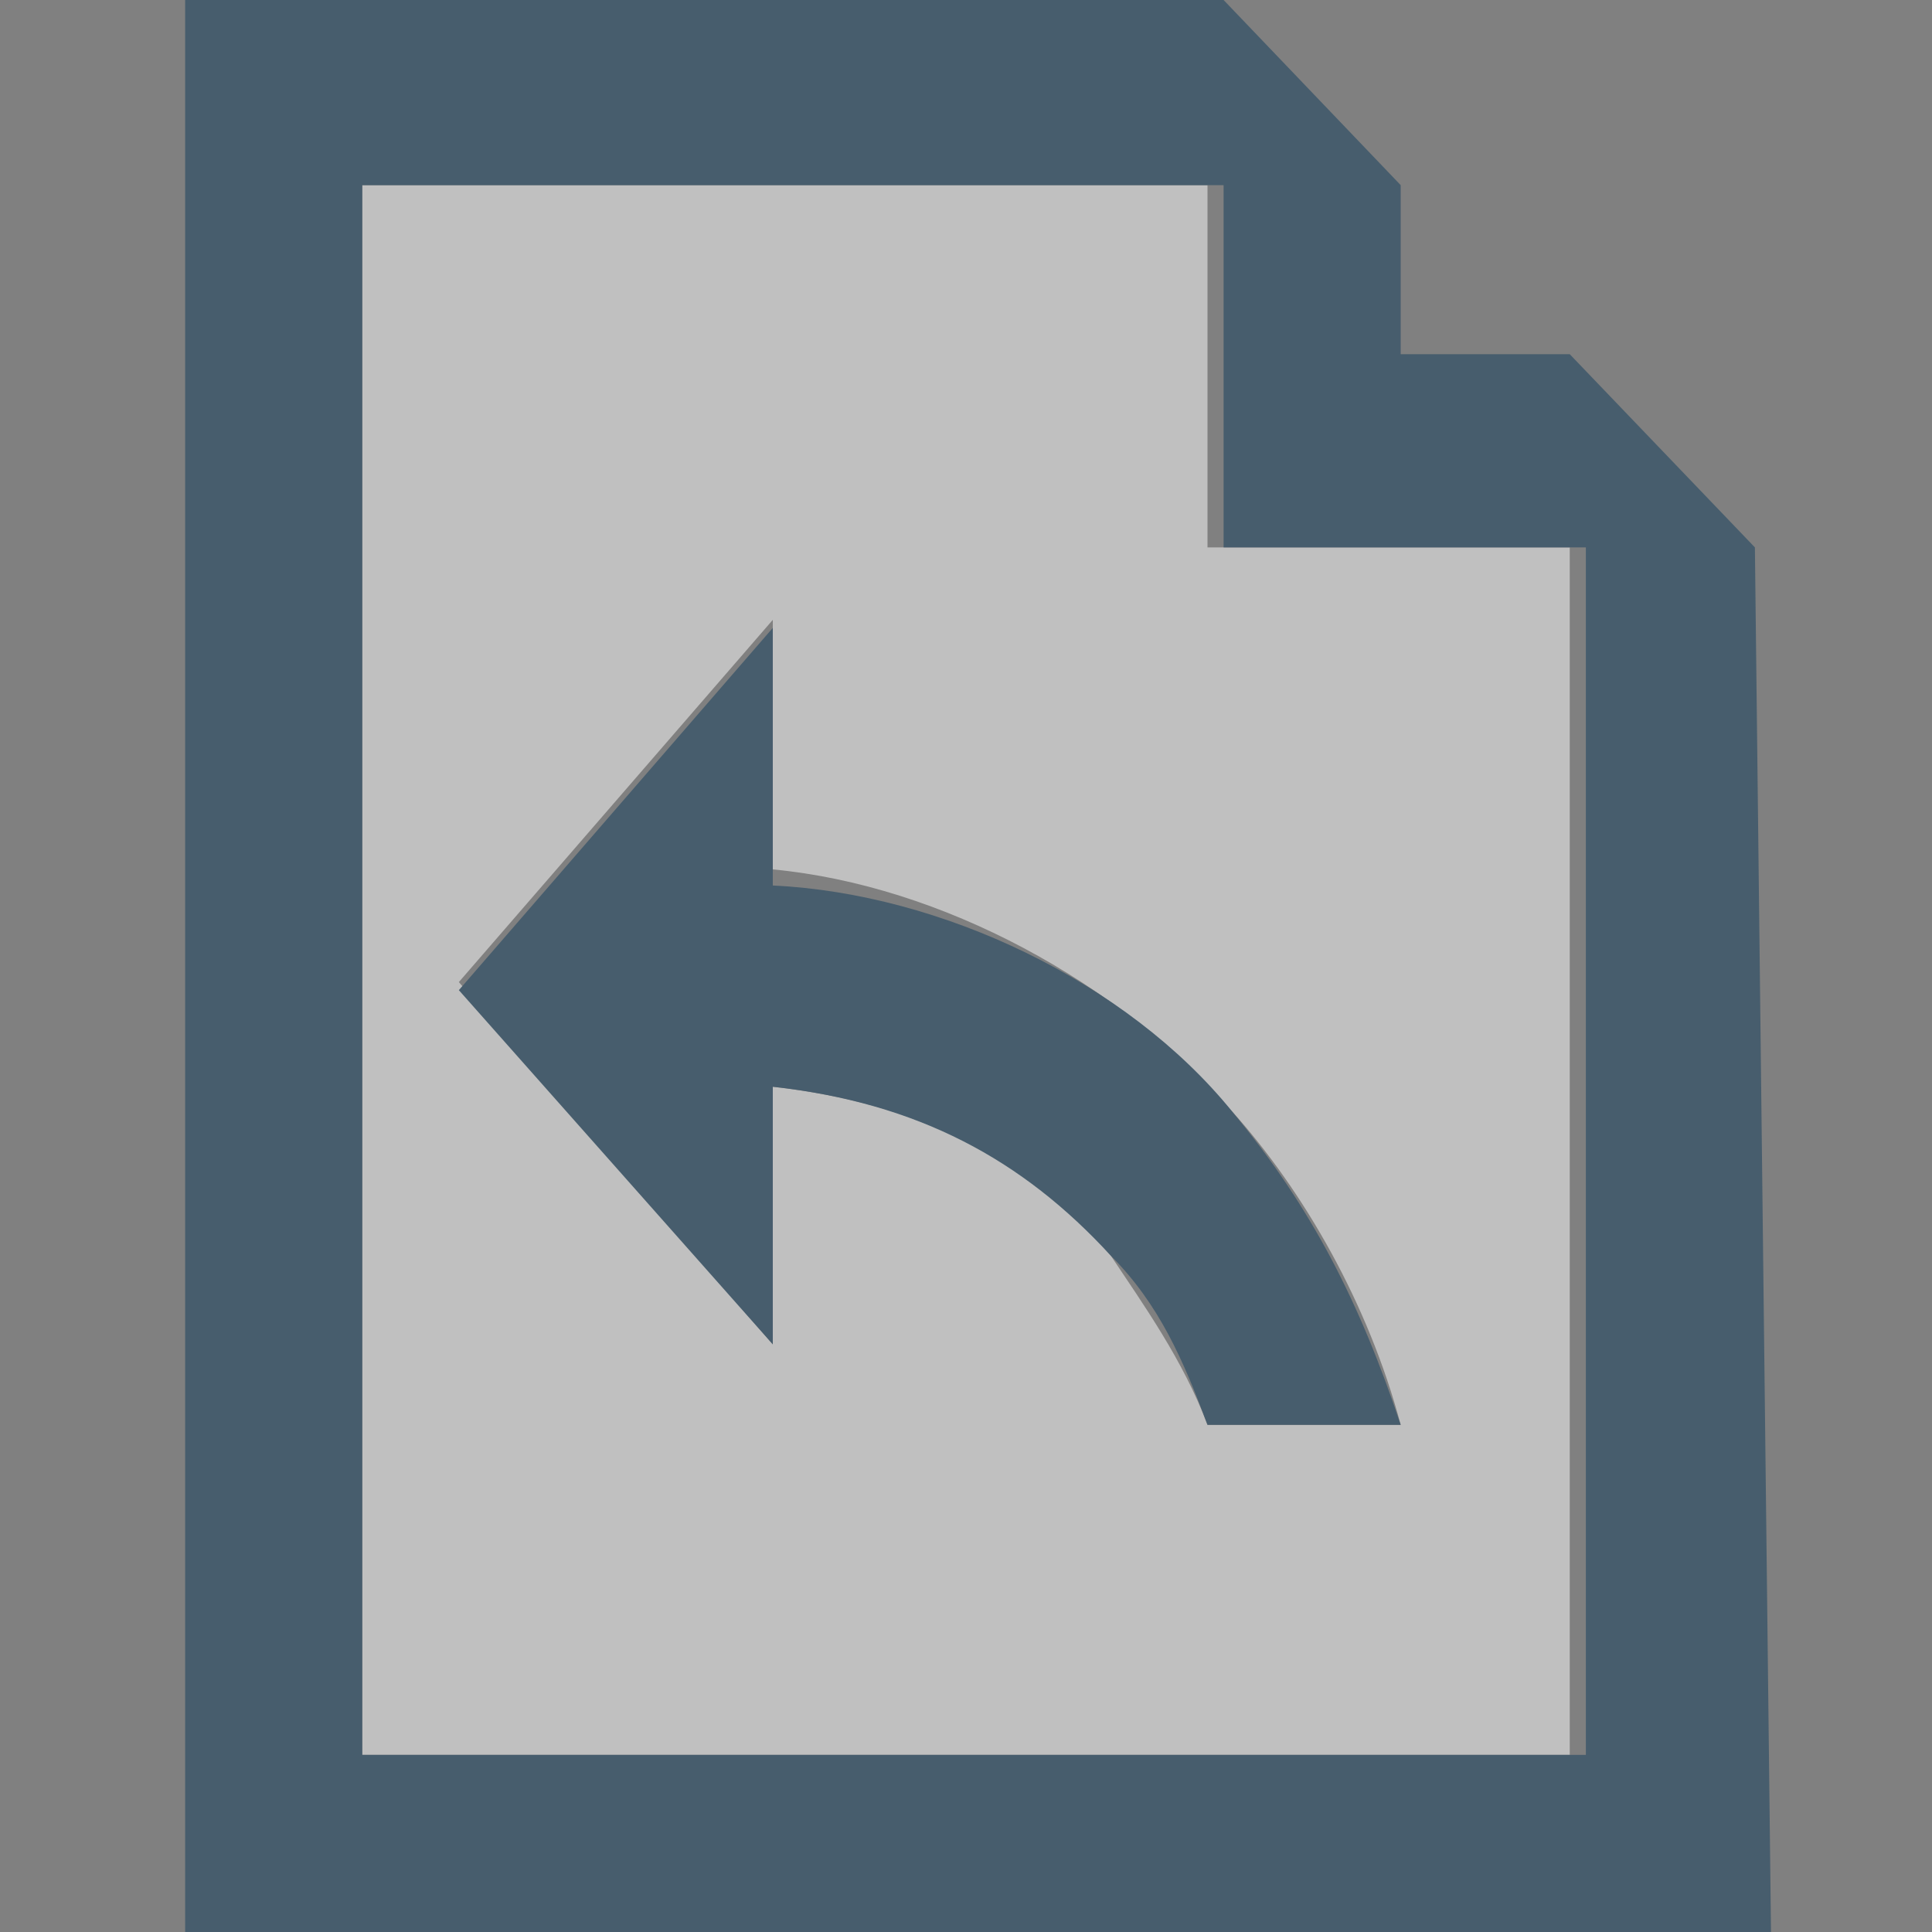 <?xml version="1.0" encoding="utf-8"?>
<!-- Generator: Adobe Illustrator 18.0.0, SVG Export Plug-In . SVG Version: 6.00 Build 0)  -->
<!DOCTYPE svg PUBLIC "-//W3C//DTD SVG 1.1//EN" "http://www.w3.org/Graphics/SVG/1.1/DTD/svg11.dtd">
<svg version="1.1" id="Layer_1" xmlns="http://www.w3.org/2000/svg" x="0px" y="0px"
     viewBox="0 0 24 24" enable-background="new 0 0 24 24" xml:space="preserve">
<rect x="0" y="0" width="24" height="24" fill="#808080" stroke="none"/>
<g id="Layer_2" opacity="0.5">
	<g id="Layer_2_1_">
		<rect fill="none" width="24" height="24"/>
	</g>
</g>
  <g id="art" opacity="0.5">
	<g>
		<path fill="#FFFFFF" d="M19.5,6.8H15V2.3H4.5v19.5h15V6.8z M15,17.7c-0.3-0.8-0.8-1.5-1.2-2.1c-1-1.2-2.4-1.9-4.2-2.1v3.2
			l-3.9-4.5l3.9-4.5v3.1c2.1,0.2,4.3,1.4,5.7,3c0.9,1,1.7,2.4,2.1,3.9C17.4,17.7,15,17.7,15,17.7z"/>
    <path fill="#0E3A5A" d="M21.8,6.8l-2.3-2.4l0,0h-2.1V2.3l0,0L15.2,0H2.3v24h19.7L21.8,6.8z M4.5,2.3h10.7v4.5h4.5v15H4.5V2.3z"/>
    <path fill="#0E3A5A" d="M9.6,11V7.8l-3.9,4.5l3.9,4.4v-3.2c1.8,0.2,3.1,0.9,4.2,2.1c0.6,0.6,0.9,1.3,1.2,2.1h2.4
			c-0.5-1.5-1.1-2.7-2.1-3.9C14,12.2,11.7,11.1,9.6,11z"/>
	</g>
</g>
</svg>
